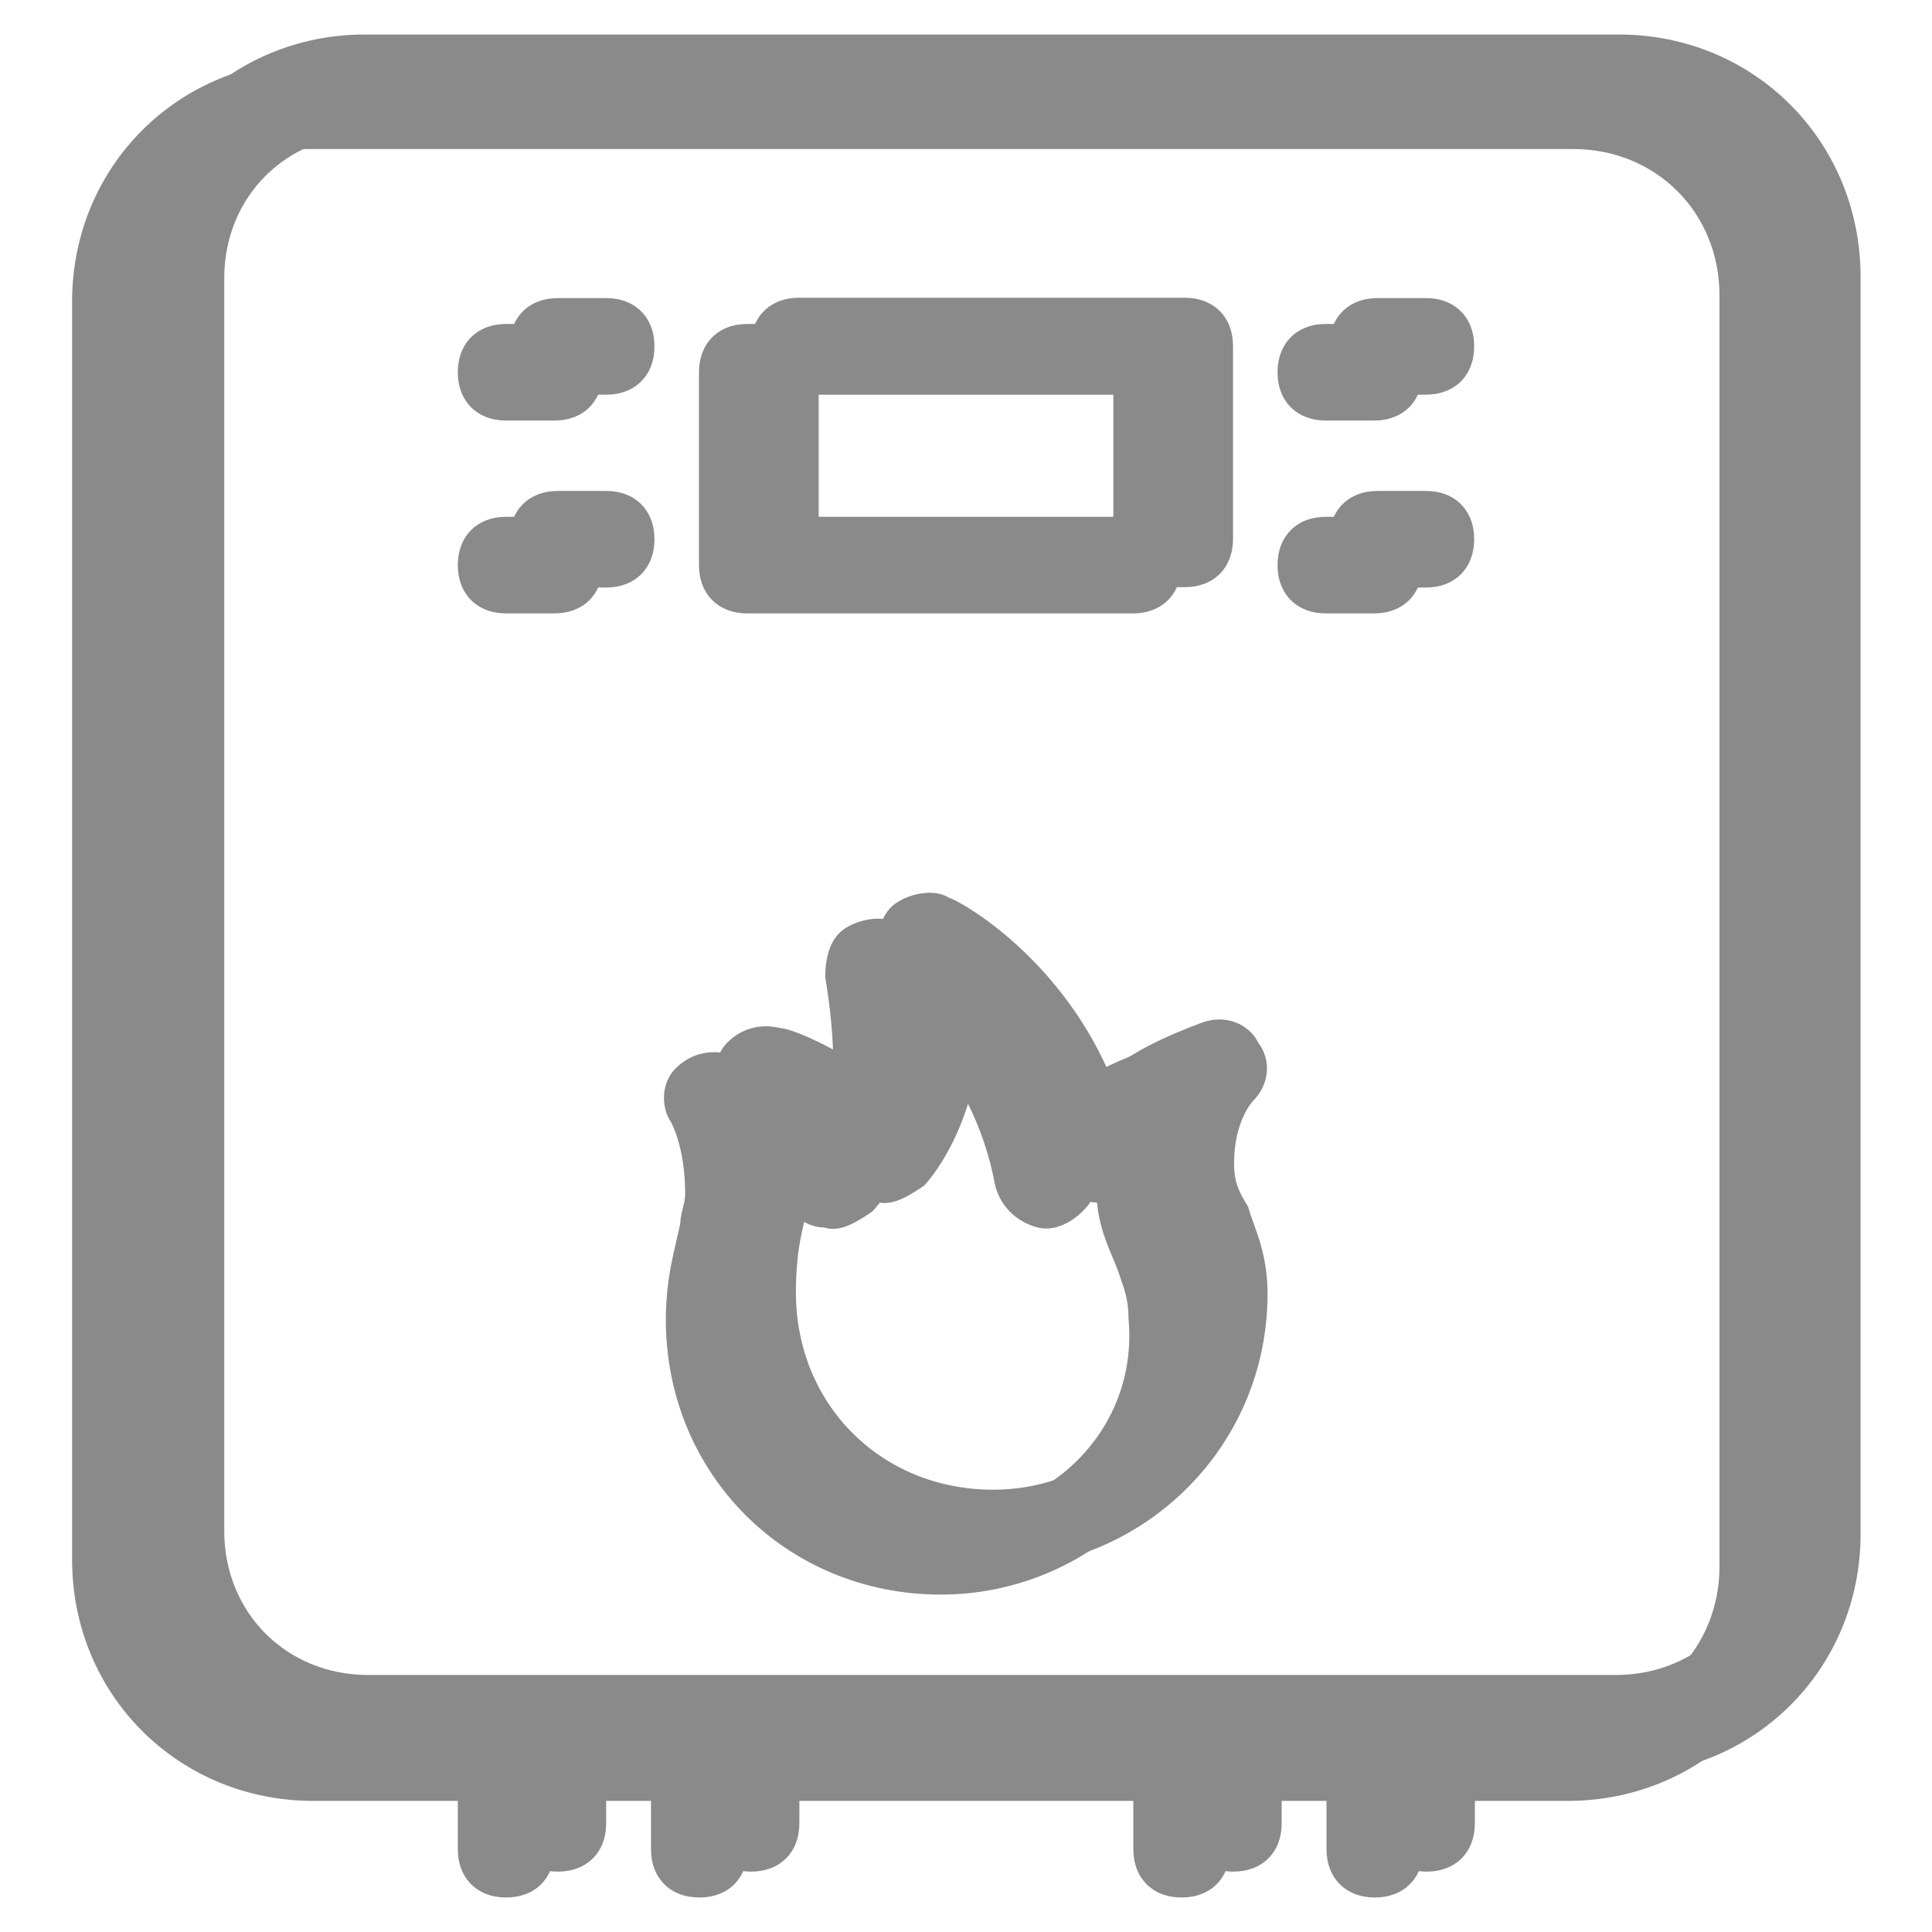 <svg t="1758086584449" class="icon" viewBox="0 0 1024 1024" version="1.1" xmlns="http://www.w3.org/2000/svg" p-id="2947" width="48" height="48"><path d="M626.651 630.309c0-23.04 10.24-33.28 10.24-33.28 7.68-7.68 10.24-20.48 2.56-30.72-5.12-10.24-17.92-15.36-30.72-10.24-20.48 7.68-35.84 15.36-48.64 25.6-28.16-63.817-81.737-91.977-84.297-91.977-7.68-5.12-20.48-2.56-28.16 2.56-7.68 5.12-10.24 15.36-10.24 25.6 5.12 30.72 5.12 53.76 2.56 68.937-23.04-17.92-48.64-28.16-53.76-28.16-10.24-2.56-20.48 0-28.16 7.68-7.68 7.68-7.68 20.48-2.56 28.16 0 0 7.68 12.8 7.68 38.4 0 5.12-2.56 10.24-2.56 15.36-2.56 12.8-7.68 28.16-7.68 51.2 0 81.737 63.817 145.737 145.737 145.737 79.177 0 145.737-63.817 145.737-145.737 0-23.04-7.68-35.84-10.24-46.08-4.937-7.68-7.497-12.8-7.497-23.04z m-127.634 172.983c-59.429 0-104.594-45.166-104.594-104.594 0-19.749 2.743-31.086 5.669-42.423 2.743-11.337 5.669-19.749 5.669-31.086v-2.743c5.669 5.669 8.411 8.411 11.337 14.08 2.743 8.411 11.337 14.08 19.749 14.08 8.411 2.743 17.006-2.743 25.417-8.411 2.743-2.743 28.343-31.086 31.086-87.771 14.08 17.006 28.343 42.423 34.011 73.509 2.743 11.337 11.337 19.749 22.674 22.674 11.337 2.743 22.674-5.669 28.343-14.08 0 0 0-2.743 2.743-5.669 0 19.749 8.411 34.011 11.337 42.423 2.743 8.411 5.669 14.08 5.669 25.417 5.486 59.246-42.606 104.594-99.109 104.594z m-0.183-12.069" fill="#8a8a8a" p-id="2948"></path><path d="M830.537 32H166.034c-71.497 0-127.817 56.32-127.817 127.817v666.88c0 71.497 56.32 127.817 127.817 127.817h76.617v25.6c0 15.36 10.24 25.6 25.6 25.6s25.6-10.24 25.6-25.6v-25.6h51.2v25.6c0 15.36 10.24 25.6 25.6 25.6s25.6-10.24 25.6-25.6v-25.6h204.434v25.6c0 15.36 10.24 25.6 25.6 25.6s25.6-10.24 25.6-25.6v-25.6h51.2v25.6c0 15.36 10.24 25.6 25.6 25.6s25.6-10.24 25.6-25.6v-25.6h76.617c71.497 0 127.817-56.32 127.817-127.817V159.817c-0.366-71.497-56.503-127.817-128.183-127.817zM911.36 830.171c0 43.886-33.646 77.531-77.531 77.531H162.56c-43.886 0-77.531-33.646-77.531-77.531V156.526c0-43.886 33.646-77.531 77.531-77.531H833.829c43.886 0 77.531 33.646 77.531 77.531V830.171z m-4.023-3.474" fill="#8a8a8a" p-id="2949"></path><path d="M396.069 325.12h204.434c15.36 0 25.6-10.24 25.6-25.6v-102.217c0-15.36-10.24-25.6-25.6-25.6H396.069c-15.36 0-25.6 10.24-25.6 25.6v102.217c0 15.36 10.24 25.6 25.6 25.6z m10.423-115.931h183.589v78.446H406.491v-78.446z m321.829-37.486h-25.6c-15.36 0-25.6 10.24-25.6 25.6s10.24 25.6 25.6 25.6h25.6c15.36 0 25.6-10.24 25.6-25.6s-10.24-25.6-25.6-25.6z m0 102.217h-25.6c-15.36 0-25.6 10.24-25.6 25.6s10.24 25.6 25.6 25.6h25.6c15.36 0 25.6-10.24 25.6-25.6s-10.24-25.6-25.6-25.6zM293.851 171.703h-25.6c-15.36 0-25.6 10.24-25.6 25.6s10.24 25.6 25.6 25.6h25.6c15.36 0 25.6-10.24 25.6-25.6-0.183-15.36-10.423-25.6-25.6-25.6z m0 102.217h-25.6c-15.36 0-25.6 10.24-25.6 25.6s10.24 25.6 25.6 25.6h25.6c15.36 0 25.6-10.24 25.6-25.6-0.183-15.36-10.423-25.6-25.6-25.6z m0 0" fill="#8a8a8a" p-id="2950"></path><path d="M654.08 616.594c0-23.04 10.24-33.28 10.24-33.28 7.68-7.68 10.24-20.48 2.56-30.72-5.12-10.24-17.92-15.36-30.72-10.24-20.48 7.68-35.84 15.36-48.64 25.6-28.16-63.817-81.737-91.977-84.297-91.977-7.68-5.12-20.48-2.56-28.16 2.56-7.68 5.12-10.24 15.36-10.24 25.6 5.12 30.72 5.12 53.76 2.56 68.937C444.343 555.154 418.743 544.914 413.623 544.914c-10.24-2.56-20.48 0-28.16 7.68-7.68 7.68-7.68 20.48-2.56 28.16 0 0 7.68 12.8 7.68 38.4 0 5.12-2.56 10.24-2.56 15.36-2.56 12.8-7.68 28.16-7.68 51.2 0 81.737 63.817 145.737 145.737 145.737 79.177 0 145.737-63.817 145.737-145.737 0-23.04-7.68-35.84-10.24-46.08-4.937-7.863-7.497-12.983-7.497-23.04z m-127.634 172.983c-59.429 0-104.594-45.166-104.594-104.594 0-19.749 2.743-31.086 5.669-42.423 2.743-11.337 5.669-19.749 5.669-31.086v-2.743c5.669 5.669 8.411 8.411 11.337 14.08 2.743 8.411 11.337 14.08 19.749 14.08 8.411 2.743 17.006-2.743 25.417-8.411 2.743-2.743 28.343-31.086 31.086-87.771 14.08 17.006 28.343 42.423 34.011 73.509 2.743 11.337 11.337 19.749 22.674 22.674 11.337 2.743 22.674-5.669 28.343-14.08 0 0 0-2.743 2.743-5.669 0 19.749 8.411 34.011 11.337 42.423 2.743 8.411 5.669 14.08 5.669 25.417 5.669 59.246-42.423 104.594-99.109 104.594z m-0.183-12.069" fill="#8a8a8a" p-id="2951"></path><path d="M857.966 18.286H193.463c-71.497 0-127.817 56.32-127.817 127.817v666.88c0 71.497 56.32 127.817 127.817 127.817h76.617v25.6c0 15.36 10.24 25.6 25.6 25.6s25.6-10.24 25.6-25.6v-25.6h51.2v25.6c0 15.36 10.24 25.6 25.6 25.6s25.6-10.24 25.6-25.6v-25.6h204.434v25.6c0 15.36 10.24 25.6 25.6 25.6s25.6-10.24 25.6-25.6v-25.6h51.2v25.6c0 15.36 10.24 25.6 25.6 25.6s25.6-10.24 25.6-25.6v-25.6h76.617c71.497 0 127.817-56.32 127.817-127.817V146.103c-0.366-71.497-56.503-127.817-128.183-127.817z m74.789 793.234c0 43.337-33.097 76.251-76.251 76.251H195.109C151.771 887.771 118.857 854.674 118.857 811.52v-663.771C118.674 104.411 151.771 71.314 195.109 71.314h661.394c43.337 0 76.251 33.097 76.251 76.251v663.954z m2.011 1.463" fill="#8a8a8a" p-id="2952"></path><path d="M423.497 311.223h204.434c15.36 0 25.6-10.24 25.6-25.6v-102.217c0-15.36-10.24-25.6-25.6-25.6H423.497c-15.36 0-25.6 10.24-25.6 25.6v102.217c0 15.543 10.24 25.6 25.6 25.6z m10.423-115.749h183.589v78.446H433.92v-78.446z m321.829-37.486h-25.6c-15.36 0-25.6 10.24-25.6 25.6s10.24 25.6 25.6 25.6h25.6c15.36 0 25.6-10.24 25.6-25.6s-10.24-25.6-25.6-25.6z m0 102.217h-25.6c-15.36 0-25.6 10.24-25.6 25.6s10.24 25.6 25.6 25.6h25.6c15.36 0 25.6-10.24 25.6-25.6s-10.24-25.6-25.6-25.6zM321.28 157.989h-25.6c-15.36 0-25.6 10.24-25.6 25.6s10.24 25.6 25.6 25.6h25.6c15.36 0 25.6-10.24 25.6-25.6s-10.24-25.6-25.6-25.6z m0 102.217h-25.6c-15.36 0-25.6 10.24-25.6 25.6s10.24 25.6 25.6 25.6h25.6c15.36 0 25.6-10.24 25.6-25.6s-10.24-25.6-25.6-25.6z m0 0" fill="#8a8a8a" p-id="2953"></path></svg>